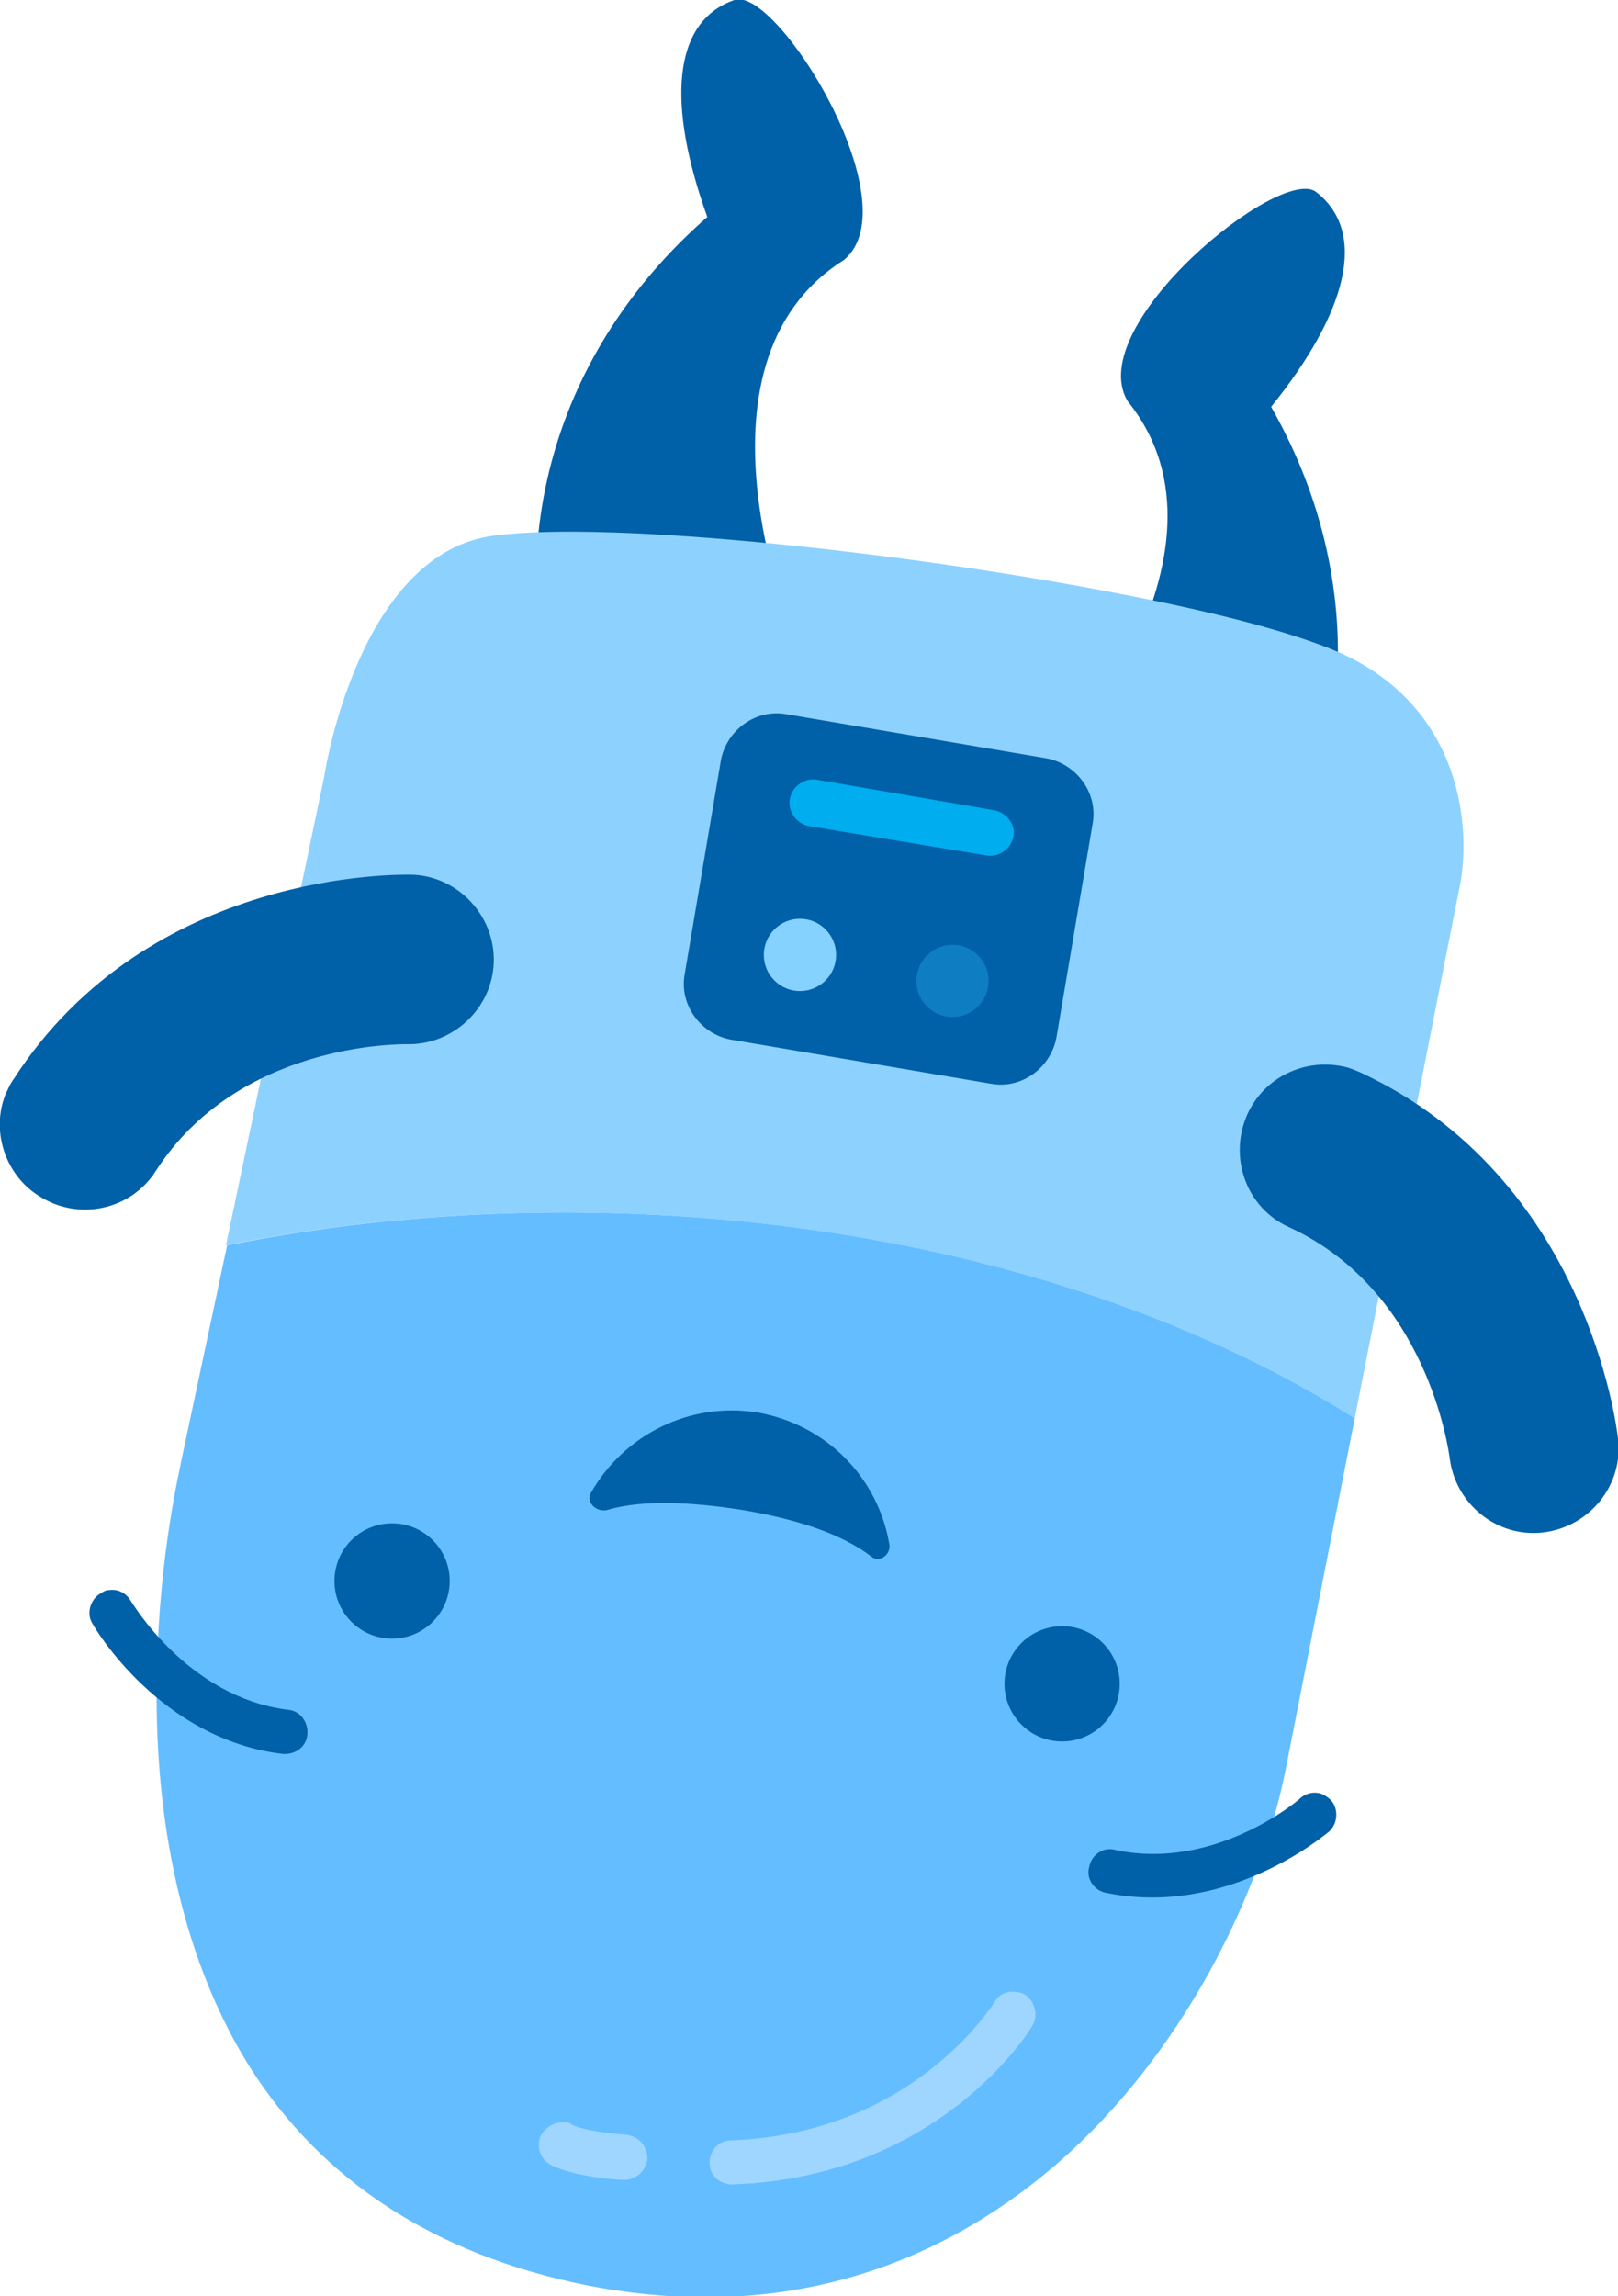 <svg id="Layer_1" xmlns="http://www.w3.org/2000/svg" viewBox="0 0 143.2 203.2"><style>.st0{fill:#37A0FF;} .st1{fill:#494E58;} .st2{fill:#1684EF;} .st3{fill:#2595FE;} .st4{fill:#137ADE;} .st5{fill:#525B68;} .st6{fill:none;stroke:#404041;stroke-width:5;stroke-miterlimit:10;} .st7{fill:#3A3F47;} .st8{fill:#57606D;} .st9{fill:none;stroke:#FFFFFF;stroke-width:3;stroke-miterlimit:10;} .st10{fill:#546C89;} .st11{fill:#5E7A96;} .st12{fill-rule:evenodd;clip-rule:evenodd;fill:none;stroke:#0060A8;stroke-width:8;stroke-linecap:round;stroke-linejoin:round;stroke-miterlimit:10;} .st13{fill-rule:evenodd;clip-rule:evenodd;fill:#0060A8;} .st14{fill-rule:evenodd;clip-rule:evenodd;fill:#FFFFFF;} .st15{fill-rule:evenodd;clip-rule:evenodd;fill:#164B78;} .st16{fill-rule:evenodd;clip-rule:evenodd;fill:#CCE9FF;} .st17{fill-rule:evenodd;clip-rule:evenodd;fill:#2E9FFF;} .st18{fill:#FFFFFF;} .st19{fill:#5D5D5D;} .st20{fill:#0060A8;} .st21{fill:#64BDFF;} .st22{fill:#9FD6FF;} .st23{fill:#85D1FF;} .st24{fill:#0E7DC1;} .st25{fill:#00ADEE;} .st26{fill:#404041;} .st27{opacity:0.26;} .st28{fill:#2F9AEA;} .st29{fill:#94D77F;stroke:#94D77F;stroke-width:2;stroke-miterlimit:10;} .st30{fill:none;stroke:#FFFFFF;stroke-width:2;stroke-miterlimit:10;} .st31{fill:none;stroke:#1795E2;stroke-width:5;stroke-linecap:round;stroke-linejoin:round;stroke-miterlimit:10;} .st32{fill:#1795E2;} .st33{fill:#39B4FF;} .st34{fill:#4BACFF;} .st35{fill:#231F20;} .st36{fill:none;stroke:#85D1FF;stroke-width:5;stroke-linecap:round;stroke-linejoin:round;stroke-miterlimit:10;} .st37{fill:none;stroke:#0060A8;stroke-width:5;stroke-linecap:round;stroke-linejoin:round;stroke-miterlimit:10;} .st38{fill:none;} .st39{fill:#208FFA;} .st40{fill:#EE4036;} .st41{fill:#FAAF40;} .st42{fill-rule:evenodd;clip-rule:evenodd;fill:#8DD1FF;} .st43{fill-rule:evenodd;clip-rule:evenodd;fill:#64BDFF;} .st44{fill:#8DD1FF;}</style><path class="st20" d="M70.5 57.1S59.9 32.3 74.7 23c6-5-6-24.3-9.7-23-5.5 1.9-6 9.2-2.4 19.2-12 10.5-17.3 25.2-14.4 40.6 2.9 15.3 22.3-2.7 22.3-2.7zM92.6 69s18.2-19.9 7.2-33.5c-4-6.7 13.6-21 16.7-18.5 4.6 3.6 2.7 10.7-4 19 7.8 13.7 7.9 29.4.2 42.9C105 92.3 92.6 69 92.6 69z"/><path class="st44" d="M119.9 125.5l9.2-46.6c1.1-4.8.7-15.2-9.2-20.5-4.3-2.3-13.3-4.4-20-5.7C81.3 49 54.2 46 43.7 47.4c-11.6 1.5-14.8 19.9-15 21.3L20 110.2c9.4-1.9 19.4-2.9 29.8-2.9 27.6 0 52.4 7 70.1 18.2z"/><path class="st21" d="M13.9 147.6c-.3 9.8 1 23.8 8.2 35.3 6.4 10.1 16.4 16.6 29.7 19.3 21.1 4.2 35.5-4.6 43.9-12.7 10.5-10.2 16.3-23.7 18.1-33l6.1-31c-17.7-11.2-42.5-18.2-70-18.2-10.4 0-20.4 1-29.8 2.9l-4 18.8c-.1.7-2 8.3-2.2 18.6z"/><path class="st20" d="M.5 96.8c.2-.4.4-.9.7-1.3 12-18.6 34.3-18.1 35.2-18.1 4.1.1 7.4 3.6 7.3 7.7-.1 4.1-3.6 7.4-7.7 7.3-.7 0-14.9-.1-22.2 11.2-2.2 3.5-6.9 4.5-10.4 2.2-3-1.9-4.2-5.8-2.9-9zM119 94.4c.5.1.9.3 1.4.5 20 9.3 22.7 31.4 22.8 32.4.5 4.1-2.5 7.8-6.6 8.3-4.1.5-7.8-2.5-8.3-6.6-.1-.7-2-14.8-14.2-20.4-3.8-1.7-5.4-6.2-3.7-10 1.5-3.3 5.1-5 8.6-4.2z"/><circle class="st20" cx="94" cy="149" r="5.1"/><circle class="st20" cx="34.7" cy="139.9" r="5.1"/><path class="st13" d="M78.7 136.6c-1-5.8-5.5-10.5-11.6-11.6-6.1-1-11.9 2-14.8 7.1-.5.8.5 1.8 1.5 1.5 3.1-.9 7.3-.7 11.8 0 4.8.8 8.9 2.1 11.6 4.2.7.5 1.7-.3 1.5-1.2z"/><path class="st20" d="M117.1 158.8c.2.1.5.3.7.5.7.8.6 2.1-.2 2.8-.4.3-9 7.6-19.7 5.4-1.1-.2-1.8-1.3-1.5-2.3.2-1.1 1.3-1.8 2.3-1.5 8.8 1.9 16.2-4.4 16.3-4.5.6-.6 1.5-.7 2.1-.4zM9.7 140.7c-.3 0-.5.1-.8.3-.9.5-1.3 1.8-.7 2.7.2.4 6 10.2 16.8 11.5 1.1.1 2.1-.6 2.2-1.7.1-1.1-.6-2.1-1.7-2.2-8.9-1.1-13.8-9.5-13.9-9.6-.4-.7-1.1-1.1-1.9-1z"/><path class="st22" d="M90.1 176.3c.2 0 .4.1.6.2.9.6 1.2 1.8.7 2.7-.3.6-8.4 13.5-26.6 14.1-1.1 0-2-.8-2-1.9 0-1.1.8-2 1.9-2 16-.6 23-11.8 23.3-12.2.4-.8 1.3-1.1 2.1-.9zM50.1 187.8c.2 0 .4.1.5.2.9.5 3.4.8 4.8.9 1.1.1 1.9 1 1.9 2.1-.1 1.1-1 1.9-2.1 1.9-.7 0-4.4-.3-6.4-1.3-1-.5-1.4-1.7-.9-2.7.5-.8 1.4-1.2 2.2-1.1z"/><path class="st20" d="M87.7 95.9l-23-3.9c-2.7-.5-4.6-3.1-4.1-5.8l3.2-18.9c.5-2.7 3.1-4.6 5.8-4.1l23 3.9c2.7.5 4.6 3.1 4.1 5.8l-3.2 18.9c-.5 2.7-3.1 4.6-5.8 4.1z"/><circle class="st23" cx="70.8" cy="84.5" r="3.2"/><circle class="st24" cx="84.3" cy="86.8" r="3.2"/><path class="st25" d="M88 71.7L72.3 69c-1.1-.2-2.2.6-2.4 1.7-.2 1.1.6 2.2 1.7 2.4l15.7 2.6c1.1.2 2.2-.6 2.4-1.7.2-1-.6-2.1-1.7-2.3z"/></svg>